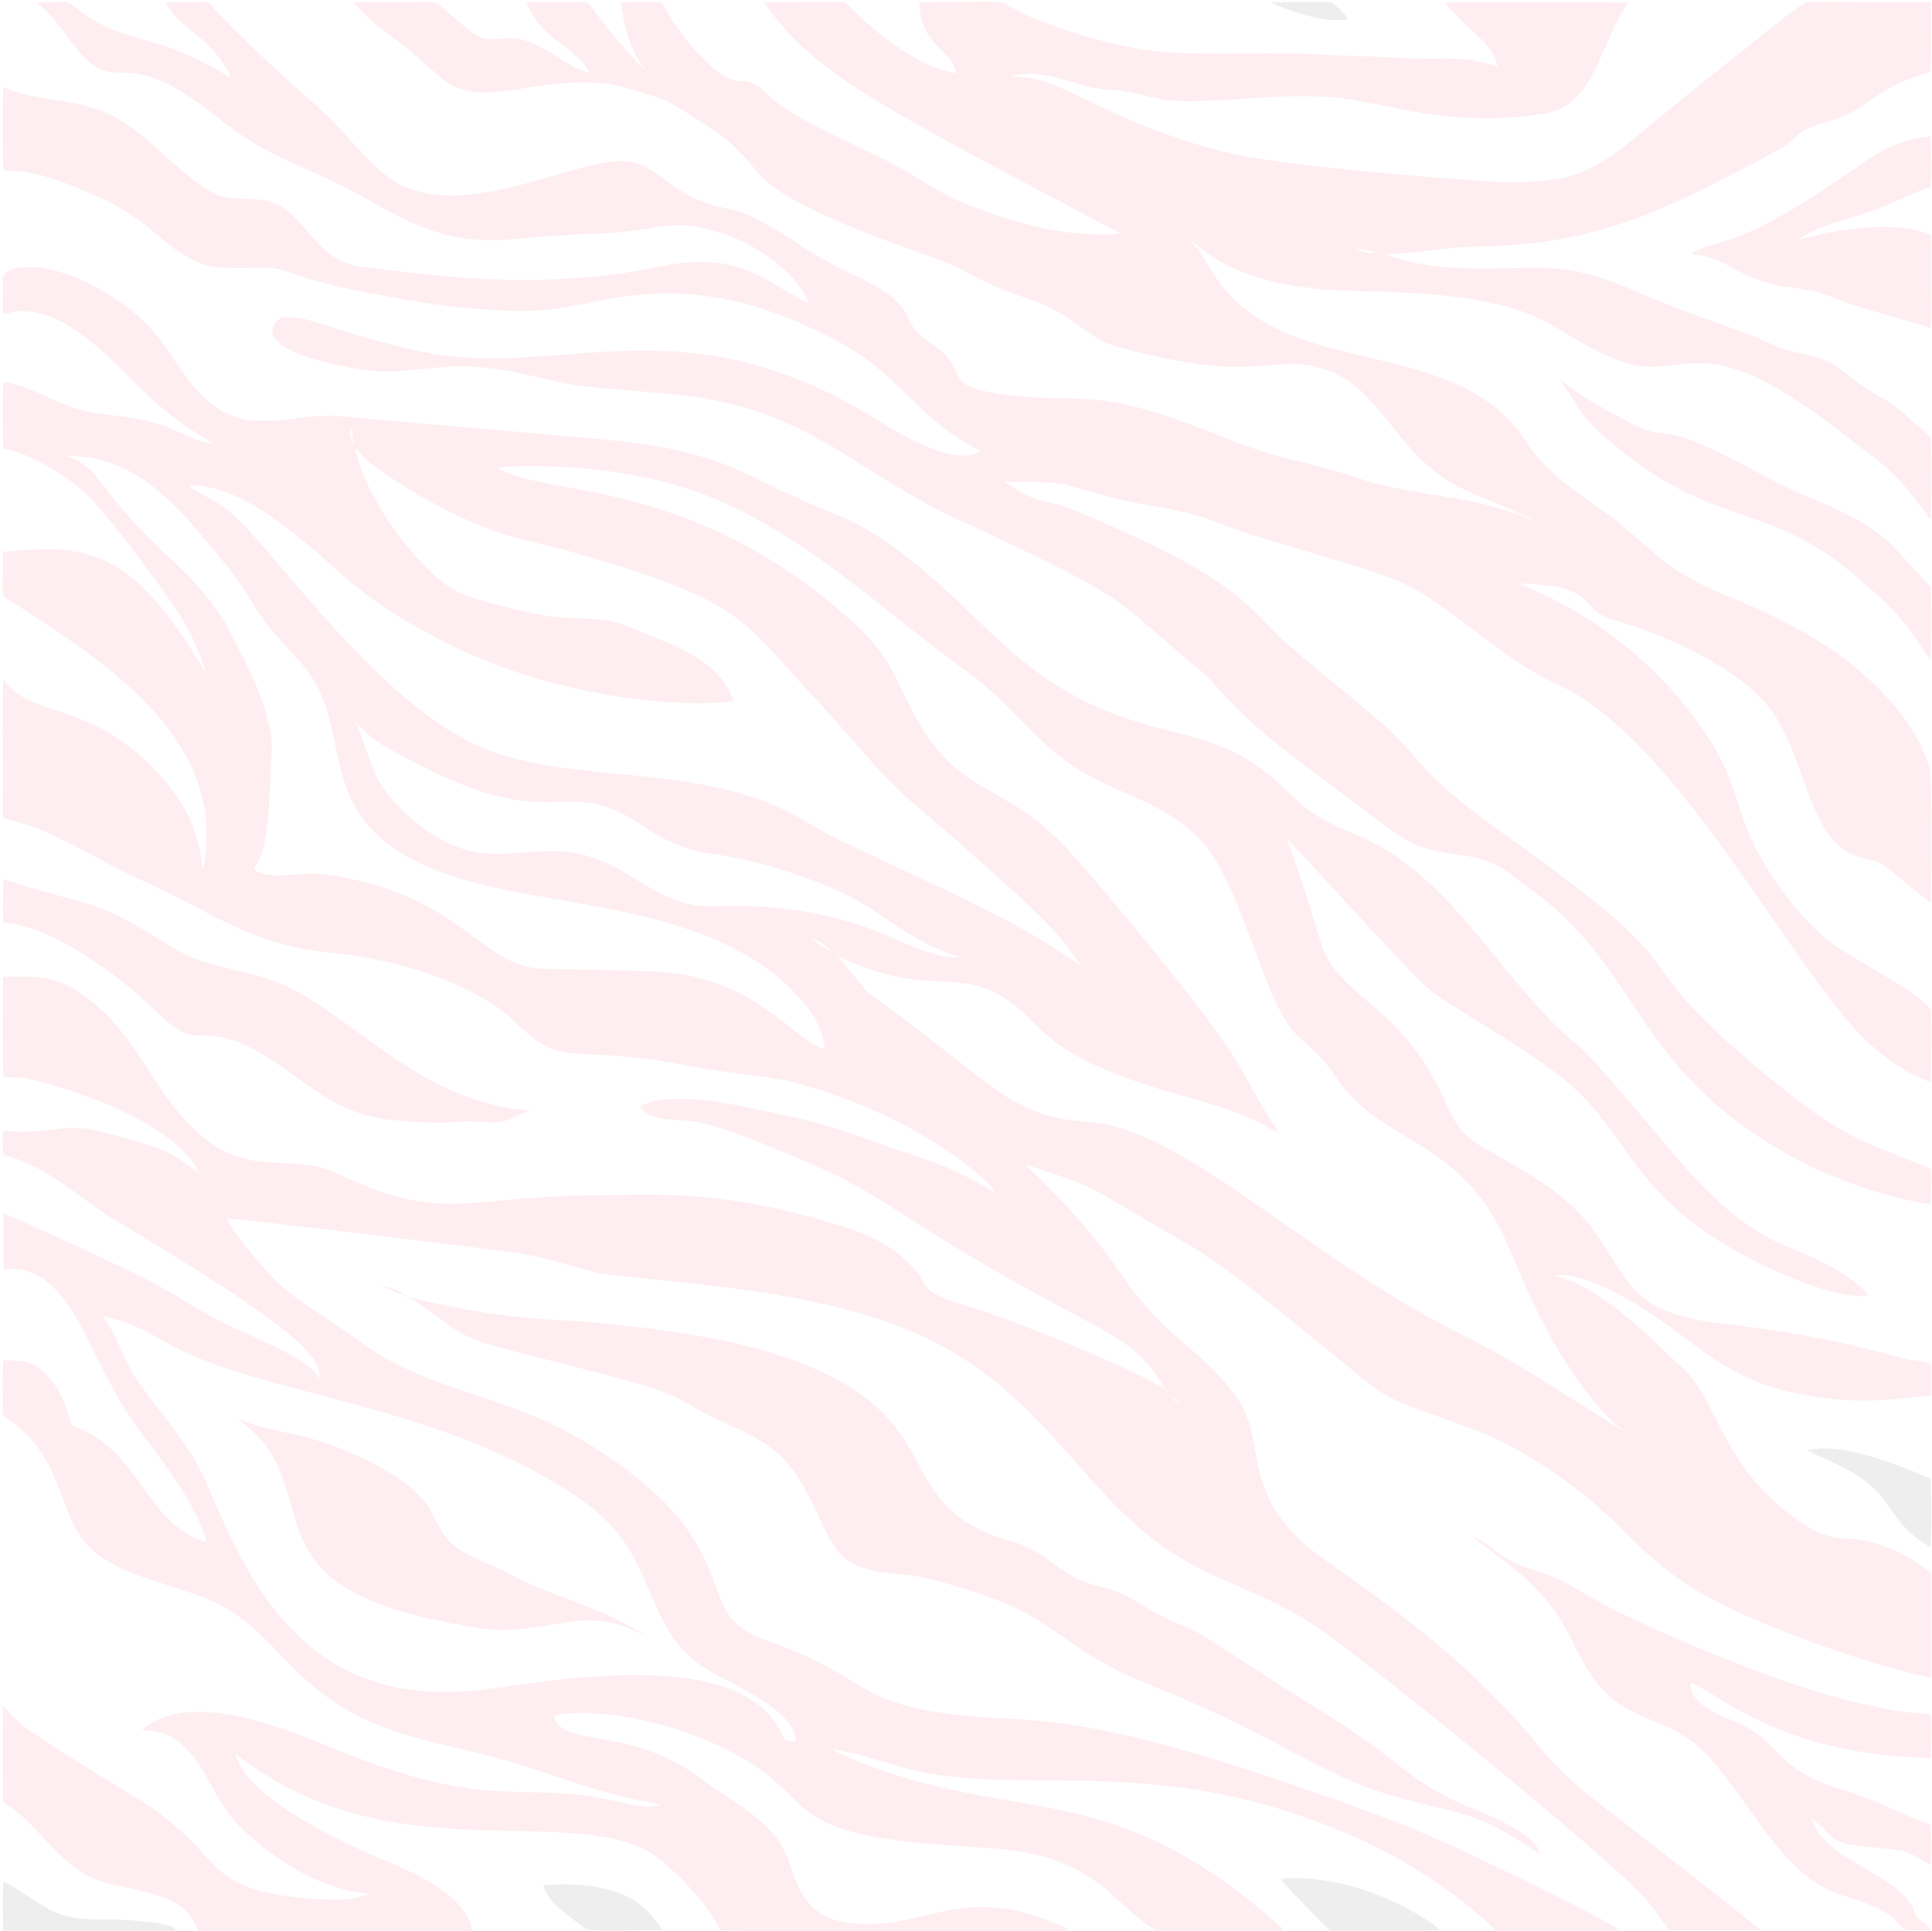 <?xml version="1.0" encoding="UTF-8" standalone="no"?>
<!DOCTYPE svg PUBLIC "-//W3C//DTD SVG 1.1//EN" "http://www.w3.org/Graphics/SVG/1.1/DTD/svg11.dtd">
<svg width="100%" height="100%" viewBox="0 0 1920 1919" version="1.1" xmlns="http://www.w3.org/2000/svg" xmlns:xlink="http://www.w3.org/1999/xlink" xml:space="preserve" xmlns:serif="http://www.serif.com/" style="fill-rule:evenodd;clip-rule:evenodd;stroke-linejoin:round;stroke-miterlimit:2;">
    <g>
        <g>
            <path d="M1917.93,1161.08C1837.45,1129.64 1823.46,1125.84 1742.3,1057.74C1601.56,938.044 1705.74,978.501 1494.46,828.69C1419.16,775.063 1410.5,756.198 1391.21,735.82C1367.16,709.737 1288.38,651.507 1262.2,623.77C1225.05,583.587 1193.31,559.749 1063.08,505.12C1042.58,496.235 1036.4,504.605 998.06,478.85C1064.54,479.348 1050.67,479.605 1088.66,490.07C1130.74,502.555 1161.73,504.079 1189.42,512.32C1207.25,517.229 1216.09,523.054 1251.91,534.06C1413.9,583.095 1389.01,570.264 1478.43,636.52C1532.63,678.087 1543.73,675.673 1567.04,690.54C1670.73,753.85 1767.54,935.312 1838.57,1017.32C1860.32,1042.48 1887.26,1063.9 1918.58,1075.7C1919.72,1068.64 1919.29,1007.04 1919.28,1006.02C1920.42,994.175 1849.54,957.368 1823.5,939.71C1791.48,917.105 1762.8,875.927 1749.07,850.84C1717.55,794.758 1733.76,772.015 1667.79,693.18C1597.09,609.72 1509.6,580.56 1508.06,579.86C1533.69,581.449 1557.44,580.658 1573.88,595.23C1579.68,600.143 1584,610.352 1602.87,615.93C1651.19,629.703 1718.08,658.431 1753.89,698.14C1797.21,746.514 1793.63,843.284 1854.53,853.68C1874.99,857.012 1875.64,864.577 1918.5,897.15C1919.75,890.295 1920.1,774.361 1917.93,764.99C1905.28,714.5 1852.75,665.347 1808.72,637.99C1730,589.901 1695.78,592.816 1647.48,552.57C1572.93,489.147 1627.48,533.933 1559.97,483.81C1526.29,458.686 1517.65,439.052 1510.72,430.23C1451.06,350.795 1326.36,364.469 1254.42,318.72C1205.24,288.405 1205.07,261.459 1182.88,239.04C1190.86,241.19 1213.26,276.893 1306.2,286.74C1345.5,291.259 1394.19,287.823 1453.15,295.91C1543.73,309.509 1542.21,330.447 1603.92,356.44C1677.86,386.948 1679.81,313.619 1829.5,429.53C1878.08,467.657 1877.44,461.334 1918.42,516.21C1920.01,507.269 1919.5,441.113 1918.82,435.07C1918.95,433.1 1916.81,432.39 1915.66,431.26C1900.2,419.5 1887.31,404.28 1869.91,395.19C1845.81,382.224 1836.74,371.515 1826.91,365.37C1800.99,348.388 1788.11,355.115 1758.91,341.36C1735.48,329.874 1684.54,314.177 1643.14,296.96C1608.23,282.517 1578.43,266.749 1530.03,266.08C1451.61,267.506 1421.22,268.36 1376.94,252.91C1376.94,252.91 1390.05,252.974 1435.08,247.44C1483.44,240.778 1557.65,255.887 1690.95,188.66C1775.47,146.031 1775.41,145.105 1786.12,134.23C1797.95,124.1 1814.08,122.58 1828.05,116.92C1853.53,106.995 1862.46,95.113 1882.19,85.04C1893.65,78.98 1906.3,75.79 1918.42,71.35C1919.74,65.484 1919.19,8.344 1919,2.26C1916.03,2.23 1797.01,1.95 1797.01,1.95C1789.69,2.156 1739.58,44.698 1691.97,82.13C1592.22,160.628 1589.16,182.209 1494,181.08C1482.48,180.578 1276.09,167.081 1213.56,150.18C1085.27,116.388 1055.37,72.552 1002.71,76.57C1037.46,65.355 1068.95,87.459 1102.12,89.2C1125.62,89.86 1147.67,99.9 1171.17,100.48C1218.43,102.302 1268.13,92.122 1326.31,96.86C1372.01,100.564 1443.46,129.36 1537.89,112.34C1584.98,102.137 1588.67,46.368 1618.18,2.42C1613.67,2.142 1437.4,2.299 1436.39,2.3C1453.6,28.178 1485.01,41.343 1487.95,65.99C1453.21,55.152 1442.82,58.935 1406.01,58.02C1406.01,58.02 1291,53.29 1291,53.29C1212.41,52.582 1180.32,55.26 1137.06,49.33C1106.09,44.666 1039.44,27.405 1006.19,7.76C993.116,0.57 1011.16,1.539 913.44,2.19C915.256,47.071 944.9,47.148 950.39,72.58C914.492,68.064 870.211,32.854 844.91,7.08C842.95,5.04 840.98,2.55 838,2.12C836.999,1.976 761.802,1.899 759.18,2.55C811.985,76.281 874.173,104.894 1113.29,232.02C1100.81,234.336 1057.6,233.632 1017.86,222.26C926.076,196.185 931.815,183.333 865.15,151.83C830.461,135.608 787.651,116.117 766.73,97.29C763.457,94.554 750.616,79.214 737.05,80.64C712.919,83.138 670.916,29.051 660.08,5.84C657.734,1.472 663.176,1.547 617,2.22C620.714,38.055 633.814,60.663 639.74,67.09C639.96,67.6 640.41,68.63 640.64,69.14C639.75,68.25 638.97,67.25 638.23,66.26L637.97,66.54C637.97,66.54 611.493,39.996 587.61,6.63C583.55,1.466 583.244,1.503 570.98,2.07C555.06,2.32 539.11,1.87 523.19,2.29C538.025,41.343 573.711,46.363 585.89,72.37C557.747,65.551 536.289,36.096 502.94,37.94C482.8,40.254 476.826,38.392 464.93,28.89C426.346,-2.675 438.709,2.342 417.01,2.05C349.099,2.718 349.481,0.472 353.11,4.6C382.178,35.625 382.119,26.507 436.18,75.74C474.569,110.401 523.283,78.044 591.11,82.33C611.74,83.13 631.49,89.87 650.99,96.08C669.23,101.8 684.38,113.83 700.45,123.72C729.332,141.572 738.008,153.81 754.93,173.69C793.39,215.855 935.873,255.982 954.82,267.27C1006.14,297.515 1030.7,293.749 1066.41,319.5C1095.65,341.271 1102.41,342.612 1123.94,348.34C1258.22,382.619 1263.65,349.549 1316.91,367.2C1354.63,379.905 1372.83,412.815 1397.33,440.61C1431.92,481.272 1454.09,486.149 1497.56,504.67C1502.38,506.4 1506.72,509.31 1511.62,510.78L1511.23,511.87C1511.8,511.71 1512.94,511.38 1513.51,511.22L1513.57,512.62C1514.07,512.55 1515.07,512.41 1515.57,512.33L1515.77,513.63C1516.22,513.55 1517.14,513.39 1517.59,513.31L1517.62,514.16C1520.42,515.27 1523.34,516.44 1525.51,518.64C1522.88,517.41 1520.37,515.91 1517.56,515.17L1517.38,514.32C1516.9,514.4 1515.93,514.57 1515.45,514.66L1515.5,513.3C1514.99,513.41 1513.98,513.64 1513.47,513.75L1513.4,512.48C1512.67,512.48 1511.22,512.49 1510.49,512.49L1510.67,511.13C1510.12,511.3 1509.02,511.65 1508.47,511.82L1508.92,510.69C1504.34,510.42 1500.21,508.19 1495.85,507C1470.59,498.9 1444.28,494.97 1418.18,490.64C1337.75,477.083 1369.58,477.475 1290.12,458.34C1239.8,446.189 1223.58,436.502 1175.09,418.95C1081.72,384.696 1062.9,402.145 992.01,391.34C943.214,383.239 957.934,374.932 941.69,355.32C929.791,339.216 911.815,339.283 902.06,314.86C895.209,297.711 874.141,285.908 855.36,276.5C800.893,250.654 797.887,244.142 780.34,233.73C727.943,202.335 730.811,210.957 707.66,203.55C665.25,191.085 654.948,165.331 624.86,160.55C578.14,154.603 479.68,213.482 407.48,187.67C371.519,175.1 348.977,134.57 315.39,105.62C268.791,66.259 214.39,11.302 210.3,5.58C208.91,3.42 206.66,1.86 204.02,1.94C191.08,2.36 178.13,1.95 165.18,2.21C171.959,25.089 211.155,35.728 230.14,77.87C152.567,28.856 122.702,47.017 72.57,5.41C70.45,3.57 68,1.72 65.03,1.9C55.52,2.46 45.98,1.83 36.47,2.29C38.77,5.39 42.23,7.32 44.92,10.04C59.41,23.54 68.83,41.34 82.64,55.47C116.341,93.141 125.568,43.747 212.72,114.07C274.201,163.691 303.348,162.319 367.59,199.57C467.58,258.218 494.066,234.177 587.04,232.61C659.013,230.743 663.147,214.254 716.06,231.36C766.114,247.733 797.432,282.343 803.58,300.95C767.772,286.457 739.51,247.322 657.88,264.52C524.638,292.914 400.439,268.838 360.02,265.24C314.756,260.768 304.258,213.55 271.63,201.52C254.38,195.42 235.48,199.6 218.04,194.45C201.409,189.549 165.797,156.54 149.42,141.8C91.733,88.566 49.247,107.842 3.37,86.23C2.488,92.612 2.945,162.864 3.26,169.47C24.825,170.57 37.869,169.85 89.82,192.2C152.705,218.965 158.334,243.997 197.01,260.81C213.541,267.586 220.767,266.581 261.01,266.38C292.868,266.126 275.128,274.607 385.04,294.71C461.661,309.466 518.069,309.8 535.01,308.64C598.334,305.702 681.021,255.869 837.84,342.2C898.019,376.263 913.558,418.586 974.83,448.38C963.556,455.674 946.467,452.716 933.61,448.55C884.242,432.401 860.407,401.703 782.9,373.27C638.222,318.912 533.561,374.618 415.91,348.85C327.013,328.748 308.163,313.278 282.87,315.41C275.32,315.98 269.86,323.91 270.75,331.15C274.765,353.339 348.864,366.836 370.95,368.55C420.951,372.153 444.644,354.834 519.93,371.76C582.479,385.669 572.267,383.831 662.14,391.15C797.729,403.028 838.308,460.253 942.09,511.69C1135.42,601.246 1100.98,591.421 1187.77,662.06C1212.97,682.63 1212.37,692.459 1265.37,736.47C1283.08,751.312 1381.63,824.595 1382.63,825.27C1410.89,844.846 1423,845.601 1457.01,850.71C1491.56,856.191 1502.19,870.858 1516.03,880.12C1633.07,961.69 1619.74,1061.23 1781.08,1149.79C1843.81,1184.36 1908.85,1196.22 1918.66,1196.73C1919.53,1186.51 1919.18,1176.25 1919.39,1166.02C1919.05,1164.4 1919.97,1161.73 1917.93,1161.08ZM1367.55,251.48C1360.04,251.77 1352.56,249.97 1345.58,247.34C1353.06,247.03 1360.58,248.82 1367.55,251.48Z" style="fill:rgb(255,0,43);fill-opacity:0.07;fill-rule:nonzero;"/>
            <path d="M1339.55,19.09C1336.24,13.66 1331.38,9.48 1326.89,5.08C1322.93,1.26 1317.07,1.68 1312.03,2.07C1295.61,2.3 1279.17,1.9 1262.76,2.27C1284.4,12.597 1320.18,23.773 1339.55,19.09Z" style="fill-opacity:0.07;fill-rule:nonzero;"/>
            <path d="M1918.66,135.13C1912.03,137.596 1889.48,134.581 1848.2,164.04C1722.01,252.895 1713.28,233.311 1680.53,252.29C1685.6,253.66 1690.89,253.87 1695.99,255.19C1721.03,261.674 1731.14,276.558 1767.12,283.83C1779.15,286.375 1800.92,286.737 1825.85,297.09C1844.9,305.215 1835.08,301.1 1918.62,325.85C1918.91,323.56 1919.22,321.27 1919.33,318.96C1919.53,229.219 1920.07,233.485 1917.55,232.71C1871.16,214.129 1790.71,237.331 1787.85,237.93C1801.73,226.26 1834.77,218.3 1860.07,209.84C1880.08,202.85 1898.69,192.43 1918.75,185.58C1920.07,183.068 1919.19,142.807 1918.66,135.13Z" style="fill:rgb(255,0,43);fill-opacity:0.07;fill-rule:nonzero;"/>
            <path d="M1618.1,1814.62C1588.49,1791.18 1559.3,1772.62 1527.55,1733.45C1443.34,1630.12 1329.74,1562.37 1299.56,1537.31C1233.16,1481.33 1259.09,1431.25 1229.05,1388.78C1200.62,1350.4 1177.17,1338.35 1150.73,1311.32C1104.74,1263.53 1112.01,1246.85 1018.99,1157.37C1081.77,1178.44 1074.25,1174.08 1132.14,1208.54C1181.7,1238.74 1189.9,1237.44 1267.36,1299.7C1403.1,1407.67 1349.17,1377.52 1470.74,1423.18C1496.19,1432.74 1556.96,1465.49 1605.78,1514.08C1649.38,1558.11 1672.16,1573.84 1702.13,1589.99C1762.36,1622.11 1871.86,1658.47 1919.37,1667.57C1919.34,1632.81 1919.36,1598.06 1919.37,1563.3C1897.95,1546.23 1867.66,1530.44 1837.05,1529.19C1814.32,1528.47 1802.52,1522.94 1779.42,1505.74C1712.51,1455.06 1706.25,1393.56 1675.59,1363.08C1641.68,1331.14 1598.3,1285.48 1553.86,1270.44C1550.98,1269.48 1548.06,1268.67 1545.3,1267.44C1580.53,1264.09 1638.66,1302.91 1666.78,1324.08C1709.75,1356.08 1736,1376.74 1797.87,1387.39C1855.58,1397.42 1894.53,1388.47 1919.36,1387.24C1919.34,1376.63 1919.34,1366.02 1919.37,1355.41C1911.06,1352.85 1902.25,1352.6 1893.83,1350.51C1873.57,1345.61 1825.09,1330.54 1742.08,1319.26C1703.55,1313.73 1654.72,1313.45 1624.89,1282.16C1605.54,1261.75 1592.12,1227.9 1567.36,1203.72C1541.24,1177.33 1514.66,1164.03 1472.48,1139.55C1449.27,1126.41 1442.41,1108.62 1433.78,1089.33C1392.75,1000.19 1332.11,991.25 1314.12,940.84C1308.16,923.571 1298.07,886.074 1279.06,833.9C1286.87,840.899 1399.35,965.411 1418.38,981.66C1439.98,1000.38 1504.53,1033.71 1554.14,1072.62C1623.54,1128.71 1619.02,1195.46 1759.08,1260.79C1779.22,1270.21 1836.2,1294.04 1857.14,1286.88C1833,1260.94 1793.71,1246.38 1773.11,1237.79C1732.69,1220.1 1699.81,1191 1652.62,1134.41C1550.13,1011.57 1573.97,1049.61 1534.57,1007.4C1483.84,953.793 1440.69,882.034 1374.78,843.12C1343.39,824.416 1316.91,822.674 1285.61,792.37C1268.1,776.299 1246.2,752.091 1201.53,737.42C1152.87,721.098 1095.41,717.954 1023.41,662.43C975.812,626.543 921.943,557.739 851.28,520.7C830.819,509.822 807.307,503.763 750.29,474.83C687.935,443.807 635.033,439.689 565.09,433.67C565.088,433.67 334.02,413.28 334.02,413.28C291.738,410.793 249.507,433.013 210,401.06C171.873,370.733 169.878,330.733 110.06,294.05C44.576,252.318 1.659,265.076 2.8,277.03C3.61,288.83 2.05,300.69 3.39,312.47C9.19,311.1 14.96,309.26 20.97,309.2C62.964,307.732 106.315,352.6 131.33,377.67C174.769,422.22 205.173,435.846 212.48,441.09C197.29,439.67 183.78,431.85 169.98,425.98C139.694,412.446 101.294,413.959 77.45,406.7C52.514,399.25 25.478,381.358 3.24,379.76C2.957,382.301 2.518,432.84 3.39,445.7C6.85,447 10.59,447.31 14.12,448.41C31.532,453.514 74.654,474.985 97.47,503.55C125.23,536.19 150.91,570.54 175.09,605.89C188.22,625.21 198.04,646.66 204.48,669.1C129.883,540.566 83.237,541.655 3.35,548.19C2.31,555.76 3.5,563.38 2.92,570.98C2.564,597.82 2.06,591.221 11.77,598.12C104.372,657.931 219.029,731.009 203.91,851.01C203.31,855.71 202.74,860.47 201.28,865.01C198.568,832.845 188.729,803.97 161.1,772.78C93.041,695.08 27.588,714.333 3.31,674.51C2.351,693.362 3.241,768.624 2.86,808.04C3.14,810.09 2.24,813.52 5.14,813.86C39.86,821.08 70.94,838.9 101.91,855.41C138.309,875.297 155.978,879.975 209.46,909.27C286.336,949.362 317.593,943.599 362.12,951.43C409.954,959.869 473.904,980.35 509.41,1013.58C561.961,1064.75 560.872,1036.64 677.84,1058.07C725.491,1067.91 760.296,1068.47 789.88,1075.99C909.194,1107.86 982.505,1171.53 990.1,1186.33C943.128,1157.13 922.137,1153.79 884.09,1140.07C837.049,1124.17 827.921,1117.89 758.18,1103.86C729.53,1097.69 668.011,1083.16 635.88,1099.57C646.589,1116.52 673.23,1110.57 697.11,1116.18C731.334,1123.93 773.821,1143.22 811.9,1159.36C856.609,1178.63 891.537,1203.8 920.51,1221.68C1092.33,1329.72 1122.67,1319.02 1157.48,1380.39C1125.04,1359.76 990.653,1305.23 961.87,1298.48C913.887,1283.67 924.405,1280.24 910.03,1263C884.786,1231.52 845.665,1221.35 820.96,1213.86C705.456,1180.38 644.187,1188.16 578.97,1188.08C461.485,1190.59 435.735,1214.94 334.43,1165.87C279.317,1141.47 239.856,1180.31 175.95,1104.03C152.026,1075.31 132.066,1031.75 99.65,1002.34C56.212,964.476 36.623,971.64 3.25,970.6C2.766,980.347 2.732,1066.33 3.35,1070.64C11.25,1071.16 19.27,1070.34 27.07,1072.09C79.285,1083.49 175.865,1118.14 198.65,1166.69C165.905,1143.42 174.115,1144.73 102.95,1125.32C67.813,1116.08 59.111,1124.37 20.94,1124.9C14.9,1125.11 8.92,1123.97 2.89,1124.09C2.952,1144.63 2.077,1148.02 5.12,1148.49C46.774,1158.46 79.894,1191.88 114.89,1213.06C289.848,1317.38 318.961,1347.05 317.67,1369.96C298.438,1341.4 237.7,1328.82 178.16,1289.62C140.062,1265.44 4.453,1206.12 3.45,1205.74C3.22,1224.37 3.34,1243.01 3.39,1261.65C69.465,1254.3 85.4,1343.54 128.98,1408.03C150.406,1440.17 191.746,1485.27 205.72,1533C148.02,1517.14 139.343,1446.35 82.06,1421.07C78.8,1419.48 74.96,1419.14 71.98,1417.01C68.271,1413.25 66.204,1380.65 38.51,1359.66C28.44,1352.17 15.33,1352.19 3.35,1351.85C2.25,1368.21 3.27,1384.63 2.84,1401.01C3.02,1403.59 2.42,1407.07 5.1,1408.6C64.635,1446.8 55.682,1504.54 89.1,1537.96C112.697,1562.01 153.638,1570.44 196.42,1585.37C283.159,1616.81 280.779,1687.42 404.56,1724.62C444.839,1736.75 479.062,1741.15 531.18,1758.57C627.879,1791.64 634.641,1788.07 656.71,1793.88C641.95,1799.11 613.473,1789.78 590.15,1785.61C506.048,1773.7 475.774,1797.11 327.92,1736.37C273.965,1714.3 186.961,1679.89 140.8,1719.41C150.937,1721.27 171.362,1718.62 192.43,1746.44C217.43,1778.68 212.432,1796.44 260.05,1834.71C317.616,1880.1 357.776,1880.52 366.6,1882.33C347.465,1891.28 313.304,1887.68 291.86,1885.39C203.811,1875.3 221.464,1844.95 148.21,1794.9C147.813,1794.62 79.172,1752.57 52.01,1734.96C21.476,1714.37 21.912,1717.26 3.17,1694.77C2.629,1713.34 2.953,1788.71 3.11,1790.05C3.14,1791.95 5.15,1792.66 6.45,1793.66C22.58,1803.33 34.67,1818.01 47.68,1831.3C92.576,1879.48 104.164,1867.7 155.59,1883.73C181.944,1891.72 190.984,1903.57 196.64,1919L469.46,1919C463.806,1884.84 415.246,1862.78 384.12,1849.7C343.046,1833.12 242.86,1786.16 234.36,1743.22C395.736,1871.4 585.655,1780.39 663.01,1854.05C682.745,1872.37 704.128,1893.91 715.51,1918.34C730.946,1919.29 669.182,1919 1062.09,1919C1060.99,1917.66 1059.86,1916.25 1058.21,1915.64C953.064,1867.38 920.473,1921.65 842.09,1910.82C812.83,1906.98 799.034,1890.61 789.67,1866.17C783.196,1849.78 781.008,1828.51 748.79,1804.24C732.33,1791.04 713.71,1780.89 697.07,1767.93C626.58,1714.28 555.701,1737.57 550.42,1704.89C579.167,1698.85 641.88,1703.03 707.64,1732.21C825.146,1784.13 755.886,1821.96 948.96,1834.61C983.042,1837.17 1027.09,1836.51 1067.14,1856.96C1105.61,1876.18 1114.56,1897.41 1149.2,1919L1274.59,1919C1274.73,1917.71 1274.64,1916.47 1273.48,1915.74C1101.79,1761.87 1009.34,1815.74 848.17,1748.65C841.1,1745.53 833.71,1742.97 827.06,1738.99C840.927,1739.35 876.205,1750.46 889.55,1754.57C1009,1791.02 1136.65,1737.64 1334.1,1820.56C1390.26,1844.07 1443.01,1876.69 1486.96,1919L1610.11,1919C1607.14,1913.28 1476.6,1850.07 1459.16,1841.97C1404.78,1816.57 1370.25,1803.02 1261.77,1766.17C1042.76,1693.15 1018.23,1715.82 931.05,1701.67C873.348,1692.82 853.917,1673.93 830.82,1661.38C773.38,1629.03 756.396,1633.98 733.7,1615.27C696.607,1584.4 728.283,1521.17 578.58,1431.35C501.748,1385.56 424.18,1382.96 357.19,1332.98C295.501,1287.38 287.418,1296.07 234.24,1225.57C230.97,1221.1 227.69,1216.53 225.77,1211.3C232.418,1210.08 501.52,1243.62 502.52,1243.74C558.396,1251.15 576.835,1264.02 607.05,1267.16C690.64,1276.63 787.904,1282.05 879.08,1313.01C1037.64,1366.75 1069.54,1489.51 1177.13,1550.79C1230.91,1581.61 1267.41,1584.43 1330.16,1632.79C1419.31,1699.95 1613.12,1858.73 1638.7,1891.32C1645.74,1900.12 1652.13,1909.41 1658.81,1918.49C1689.12,1918.39 1719.43,1918.65 1749.73,1918.36C1747.25,1915.05 1619.1,1815.4 1618.1,1814.62ZM348.95,424.7C350.05,430 350.71,435.38 351.31,440.76C347.74,436.24 346.93,430.07 348.95,424.7ZM295.76,533.14C345.107,573.121 357.438,593.976 434.57,634.48C556.652,699.106 694.201,703.514 728.96,696.66C714.333,653.323 664.565,640.151 627.87,624.11C599.88,611.327 569.201,616.101 548.01,612.9C543.037,612.254 480.237,600.168 456.2,588.87C422.487,572.946 363.903,500.77 353.08,445.53C362.413,453.125 356.155,454.925 405.45,485.64C489.702,536.42 520.805,534.386 570.47,549.28C727.564,594.556 735.373,611.82 793.73,676.44C846.891,733.272 863.857,756.15 883.87,776.25C912.478,804.532 930.591,816.597 973.97,856.11C1054.28,926.873 1054.13,932.534 1073.79,959.26C1070.94,958.46 1068.8,956.34 1066.44,954.72C986.644,898.173 858.519,852.034 797.95,815C696.665,754.313 563.076,782.774 472.98,740.23C374.717,694.824 277.785,554.573 235.59,515.32C222.46,501.89 205.12,494 189.3,484.34C188.87,483.9 188.01,483.02 187.58,482.58C226.599,481.378 266.475,509.453 295.76,533.14ZM379.77,740.22C552.921,840.816 552.05,766.583 632.09,816.52C645.717,824.751 667.717,842.869 705.87,848.44C739.532,852.584 814.941,870.937 864.48,902.6C894.646,922.312 918.354,941.085 954.31,951.4C922.897,954.26 885.715,927.128 837.84,914.38C762.702,894.621 714.744,901.973 699.93,900.58C641.361,897.936 617.663,842.125 540.03,845.93C505.503,846.966 475.207,856.904 432.88,831.14C410.777,817.775 383.873,793.066 373.87,771.06C366.4,754.81 362.2,737.29 354.72,721.04C353.54,719.92 353.49,718.23 353.22,716.75C354.02,717.79 354.36,719.3 355.71,719.83L355.49,720.15C362.98,727.51 370.58,734.96 379.77,740.22ZM658.57,966.11C640.116,964.355 535.395,962.799 535.07,962.75C474.361,956.618 456.379,887.24 320.9,868.68C298.771,866.438 267.537,875.069 253.02,864.8C251.59,864.35 252.73,862.88 253.21,862.19C270.085,838.121 266.809,787.03 270.18,745.05C270.039,706.038 247.441,664.547 229.67,630.12C210.267,591.468 181.469,566.937 159.92,546.06C91.206,480.638 101.829,465.483 65.78,453.27C138.87,451.599 182.528,510.868 221.86,558.13C234.32,573.02 245.09,589.23 255.04,605.88C266.92,625.13 283.27,640.89 298.07,657.79C359.419,724.805 299.601,815.714 441,867.88C542.009,905.149 710.492,893.569 797.57,995.29C808.76,1008.75 818.13,1024.83 819.73,1042.57C790.678,1036.49 753.008,972.975 658.57,966.11ZM807.11,934.11C815.17,934.5 821.57,940.36 826.9,945.88C819.86,942.74 813.47,938.4 807.11,934.11ZM884.01,1002.04C852.519,978.533 872.735,997.803 832.04,949.87C918.864,992.309 949.658,961.513 996.89,991.2C1040.53,1017.71 1028.33,1047.79 1176.02,1089.38C1248,1109.16 1252.71,1117.33 1270.88,1126.46C1267.91,1120.25 1263.49,1114.87 1260.09,1108.9C1235.18,1069.1 1240.37,1065.89 1189.56,999.03C1169.98,973.109 1074.85,855.776 1049.03,832.01C983.393,770.303 946.71,791.831 898.87,691.31C890.322,674.639 883.116,653.046 855.55,625.53C690.667,471.29 541.703,495.478 494.63,464.78C507.987,462.885 597.76,458.669 680.22,484.79C787.193,517.878 878.254,608.53 961.3,667.73C1014.17,706.589 1031.6,745.534 1089.85,774.99C1115.03,788.689 1162.24,801.787 1192.54,834.46C1233.08,875.799 1253.63,989.726 1286.17,1025.88C1294.21,1035.54 1309.18,1043.63 1326.24,1068.54C1365.67,1129.78 1429.34,1129.31 1476.93,1198.24C1503.72,1236.13 1512.13,1285.11 1556.29,1354.53C1569.39,1374.9 1593.11,1407.54 1612.9,1421.33C1611.92,1421.08 1610.92,1420.58 1610.12,1420.09C1542.53,1378.93 1516.59,1358.67 1454.57,1327.4C1306.91,1254.88 1187.19,1132.29 1094.11,1116.55C1076.94,1113.13 1043.86,1117.18 1001.46,1090.72C976.086,1074.75 919.237,1027.36 884.01,1002.04ZM578.64,1491.53C657.234,1545.18 635.839,1619.91 703.86,1660.03C727.379,1673.8 789.685,1699.61 790.94,1730.16C786.73,1730.16 780.44,1731.82 778.58,1726.66C737.339,1625.83 516.149,1677.94 467.09,1680.52C294.335,1695.26 242.009,1558.72 204,1471.14C187.77,1434.85 160.19,1405.64 137.48,1373.51C123.04,1353.22 117.37,1328.07 102.17,1308.25C123.99,1311.81 143.77,1322.27 162.84,1332.95C253.606,1387.36 440.895,1393.75 578.64,1491.53ZM1164.24,1387.73C1167.55,1389.55 1170.07,1392.51 1172.08,1395.67C1168.75,1393.83 1166.01,1391.09 1164.24,1387.73Z" style="fill:rgb(255,0,43);fill-opacity:0.07;fill-rule:nonzero;"/>
            <path d="M1919.14,584.02C1880.85,542.542 1876.64,536.989 1865.07,529.06C1832.53,504.99 1792.75,494.5 1757.5,475.39C1640.95,410.981 1664.75,442.189 1623.8,422.23C1603.46,411.05 1582.38,400.98 1563.57,387.24C1558.42,383.8 1554.11,379.25 1548.7,376.21C1549.53,377.08 1550.43,377.9 1551.34,378.74C1551.66,381.31 1553.97,382.65 1555.27,384.67C1570.69,406.994 1565.26,405.989 1589.48,429.47C1699.09,528.931 1750.68,493.706 1842.7,571.3C1890.48,611.808 1894.92,621.46 1918.42,656.65C1919.85,649.545 1919.3,590.95 1919.14,584.02Z" style="fill:rgb(255,0,43);fill-opacity:0.07;fill-rule:nonzero;"/>
            <path d="M3.36,917.37C34.264,917.574 77.253,943.48 102.44,961.46C157.152,1000.26 165.964,1022.99 188.97,1028.21C202.519,1031.92 221.024,1021.86 268.48,1052.49C307.016,1077.23 333.499,1106.92 388.02,1112.98C441.939,1118.72 451.97,1114.04 473.7,1114.57C473.57,1114.76 473.3,1115.13 473.17,1115.32C475,1114.4 477.07,1114.91 479.02,1115C505.542,1117.72 508.179,1110.12 526.72,1103.62C425.287,1097.2 357.172,1018.36 293.41,984.48C257.07,965.605 223.977,964.388 195.44,953.36C172.917,944.991 145.449,924.824 130.07,916.64C93.542,896.636 79.729,897.211 21.92,879.82C15.63,877.97 9.59,875.36 3.25,873.73C3.227,874.739 2.774,913.982 3.36,917.37Z" style="fill:rgb(255,0,43);fill-opacity:0.07;fill-rule:nonzero;"/>
            <path d="M411.18,1291.18C411.464,1293.45 410.828,1291.25 443.03,1314.9C476.203,1339.25 482.219,1333.66 634.48,1375.34C672.464,1385.81 677.545,1393.28 711.89,1410.32C745.851,1426.22 773.7,1435.95 795.18,1471.99C832.733,1536.36 821.079,1559.46 896.88,1564.96C928.887,1567.03 994.132,1590.31 1010.5,1598.69C1046.9,1616.36 1072.56,1643.71 1122.81,1666.19C1142.29,1674.66 1181.87,1689.76 1229.9,1712.97C1275.96,1735.19 1331.02,1769.99 1381.04,1783.93C1449.49,1804.11 1461.18,1797.68 1520.62,1836.31C1523.87,1838.21 1526.64,1841.07 1530.45,1841.88C1525.17,1821.16 1473.8,1801.61 1454.07,1793.56C1415.54,1776.98 1391,1754.81 1378.48,1745.47C1333.28,1710.96 1301.69,1694.79 1238.13,1652.91C1168.31,1607.85 1193.79,1624.62 1160.07,1609.01C1134.43,1597.05 1128.54,1588.5 1106.53,1580.62C1095.04,1576.2 1081.27,1576.5 1059.07,1562.57C1043.94,1553.24 1032.6,1539.76 1006.03,1532.25C871.351,1494.01 959.668,1401.59 758.85,1342.27C688.741,1321.66 576.929,1312.38 553.85,1312.13C553.72,1312.02 553.47,1311.8 553.34,1311.69C495.388,1310.12 415.861,1293.16 404.11,1287.88C396.38,1283.1 387.93,1279.18 379.02,1277.23C386.548,1282.32 404.344,1288.9 409.77,1290.64L409.46,1291.85C409.89,1291.68 410.75,1291.35 411.18,1291.18Z" style="fill:rgb(255,0,43);fill-opacity:0.07;fill-rule:nonzero;"/>
            <path d="M235.06,1409.42C235.06,1409.42 249.998,1420.53 256.41,1427.78C300.418,1475.14 278.477,1534.54 338.78,1575.08C376.184,1600.08 425.322,1609.09 469.05,1617.09C506.719,1624.45 534.122,1616.36 569.04,1611.54C609.461,1606.02 638.277,1624.81 643.21,1626.97C601.944,1597.94 551.692,1588.51 506.43,1564.5C490.31,1555.72 472.63,1550.09 456.97,1540.41C442.1,1530.84 437.676,1519.61 427.59,1500.46C406.811,1464.32 333.005,1433.84 288.94,1424.71C271.18,1421.16 253.33,1417.16 236.56,1410.24C236.19,1410.03 235.43,1409.62 235.06,1409.42Z" style="fill:rgb(255,0,43);fill-opacity:0.07;fill-rule:nonzero;"/>
            <path d="M1918.74,1469.52C1911.28,1467.63 1837.66,1431.15 1795.76,1441.41C1815.76,1451.87 1837.88,1458.85 1855.5,1473.44C1880.62,1493.43 1881.11,1516.46 1918.66,1537.72C1919.58,1529.57 1919.45,1479.27 1918.74,1469.52Z" style="fill-opacity:0.07;fill-rule:nonzero;"/>
            <path d="M1918.52,1747.33C1919.75,1739.23 1919.35,1709.03 1919.34,1708.03C1918.31,1698.38 1919.58,1709.76 1846.98,1692.57C1763.21,1673.54 1615.55,1609.53 1574.17,1583.67C1543.93,1563.93 1522.97,1560.98 1511.14,1555.87C1486.65,1546.02 1479.1,1532.21 1464.56,1527.69C1465.1,1528.69 1465.81,1529.58 1466.7,1530.33C1499.26,1554.5 1528.81,1574.66 1551.02,1610.01C1564.63,1630.96 1574.8,1665.93 1601.45,1687.55C1631.45,1713.32 1665.62,1709.52 1698.8,1746.93C1743.64,1797.17 1772.94,1866 1830.87,1883.77C1915.08,1908.39 1864.09,1921.08 1918.89,1918.14C1916.13,1913.14 1911.02,1910.39 1906.42,1907.4C1903.6,1905.78 1903.78,1902.13 1902.61,1899.49C1888.63,1862.97 1811.33,1848.53 1800.89,1808.29C1811.23,1813.95 1816.97,1825.52 1827.88,1830.37C1838.57,1835.56 1865.9,1835.58 1888.09,1839.16C1899.54,1840.93 1908.64,1848.52 1918.59,1853.83C1919.99,1844.9 1919.34,1822.87 1918.71,1813.59C1883.13,1801.57 1876.34,1792.49 1825,1776.92C1786.13,1764.79 1773.42,1748.56 1758.83,1734.18C1731.92,1707.56 1716.04,1712.56 1691.73,1694.25C1685.02,1689.19 1679.49,1681.38 1680.16,1672.62C1706.03,1681.16 1767.25,1744.4 1918.52,1747.33Z" style="fill:rgb(255,0,43);fill-opacity:0.07;fill-rule:nonzero;"/>
            <path d="M1368.02,1882.93C1320.33,1864.21 1279.83,1865.88 1272.59,1867.6C1281.99,1879.28 1320.86,1918.06 1321.86,1919C1323.45,1919 1420.38,1919.14 1430.68,1918.45C1424.31,1910.73 1398.33,1894.92 1368.02,1882.93Z" style="fill-opacity:0.07;fill-rule:nonzero;"/>
            <path d="M113.03,1907.81C84.235,1908.21 68.859,1906.8 55.28,1900.77C35.561,1891.82 13.859,1873.58 3.26,1870.48C2.843,1876.22 2.579,1909.81 3.45,1919L174.73,1919C174.794,1909.98 121.8,1908.1 113.03,1907.81Z" style="fill-opacity:0.07;fill-rule:nonzero;"/>
            <path d="M542.87,1873.61C541.34,1873.54 539.52,1874.77 540.56,1876.46C546.84,1892.53 562.34,1901.74 575.26,1911.97C585.649,1918.58 569.272,1919.88 658.07,1918.15C655.6,1913.13 651.32,1909.43 648.1,1904.96C626.226,1875.71 579.243,1870.38 542.87,1873.61Z" style="fill-opacity:0.07;fill-rule:nonzero;"/>
        </g>
    </g>
</svg>
